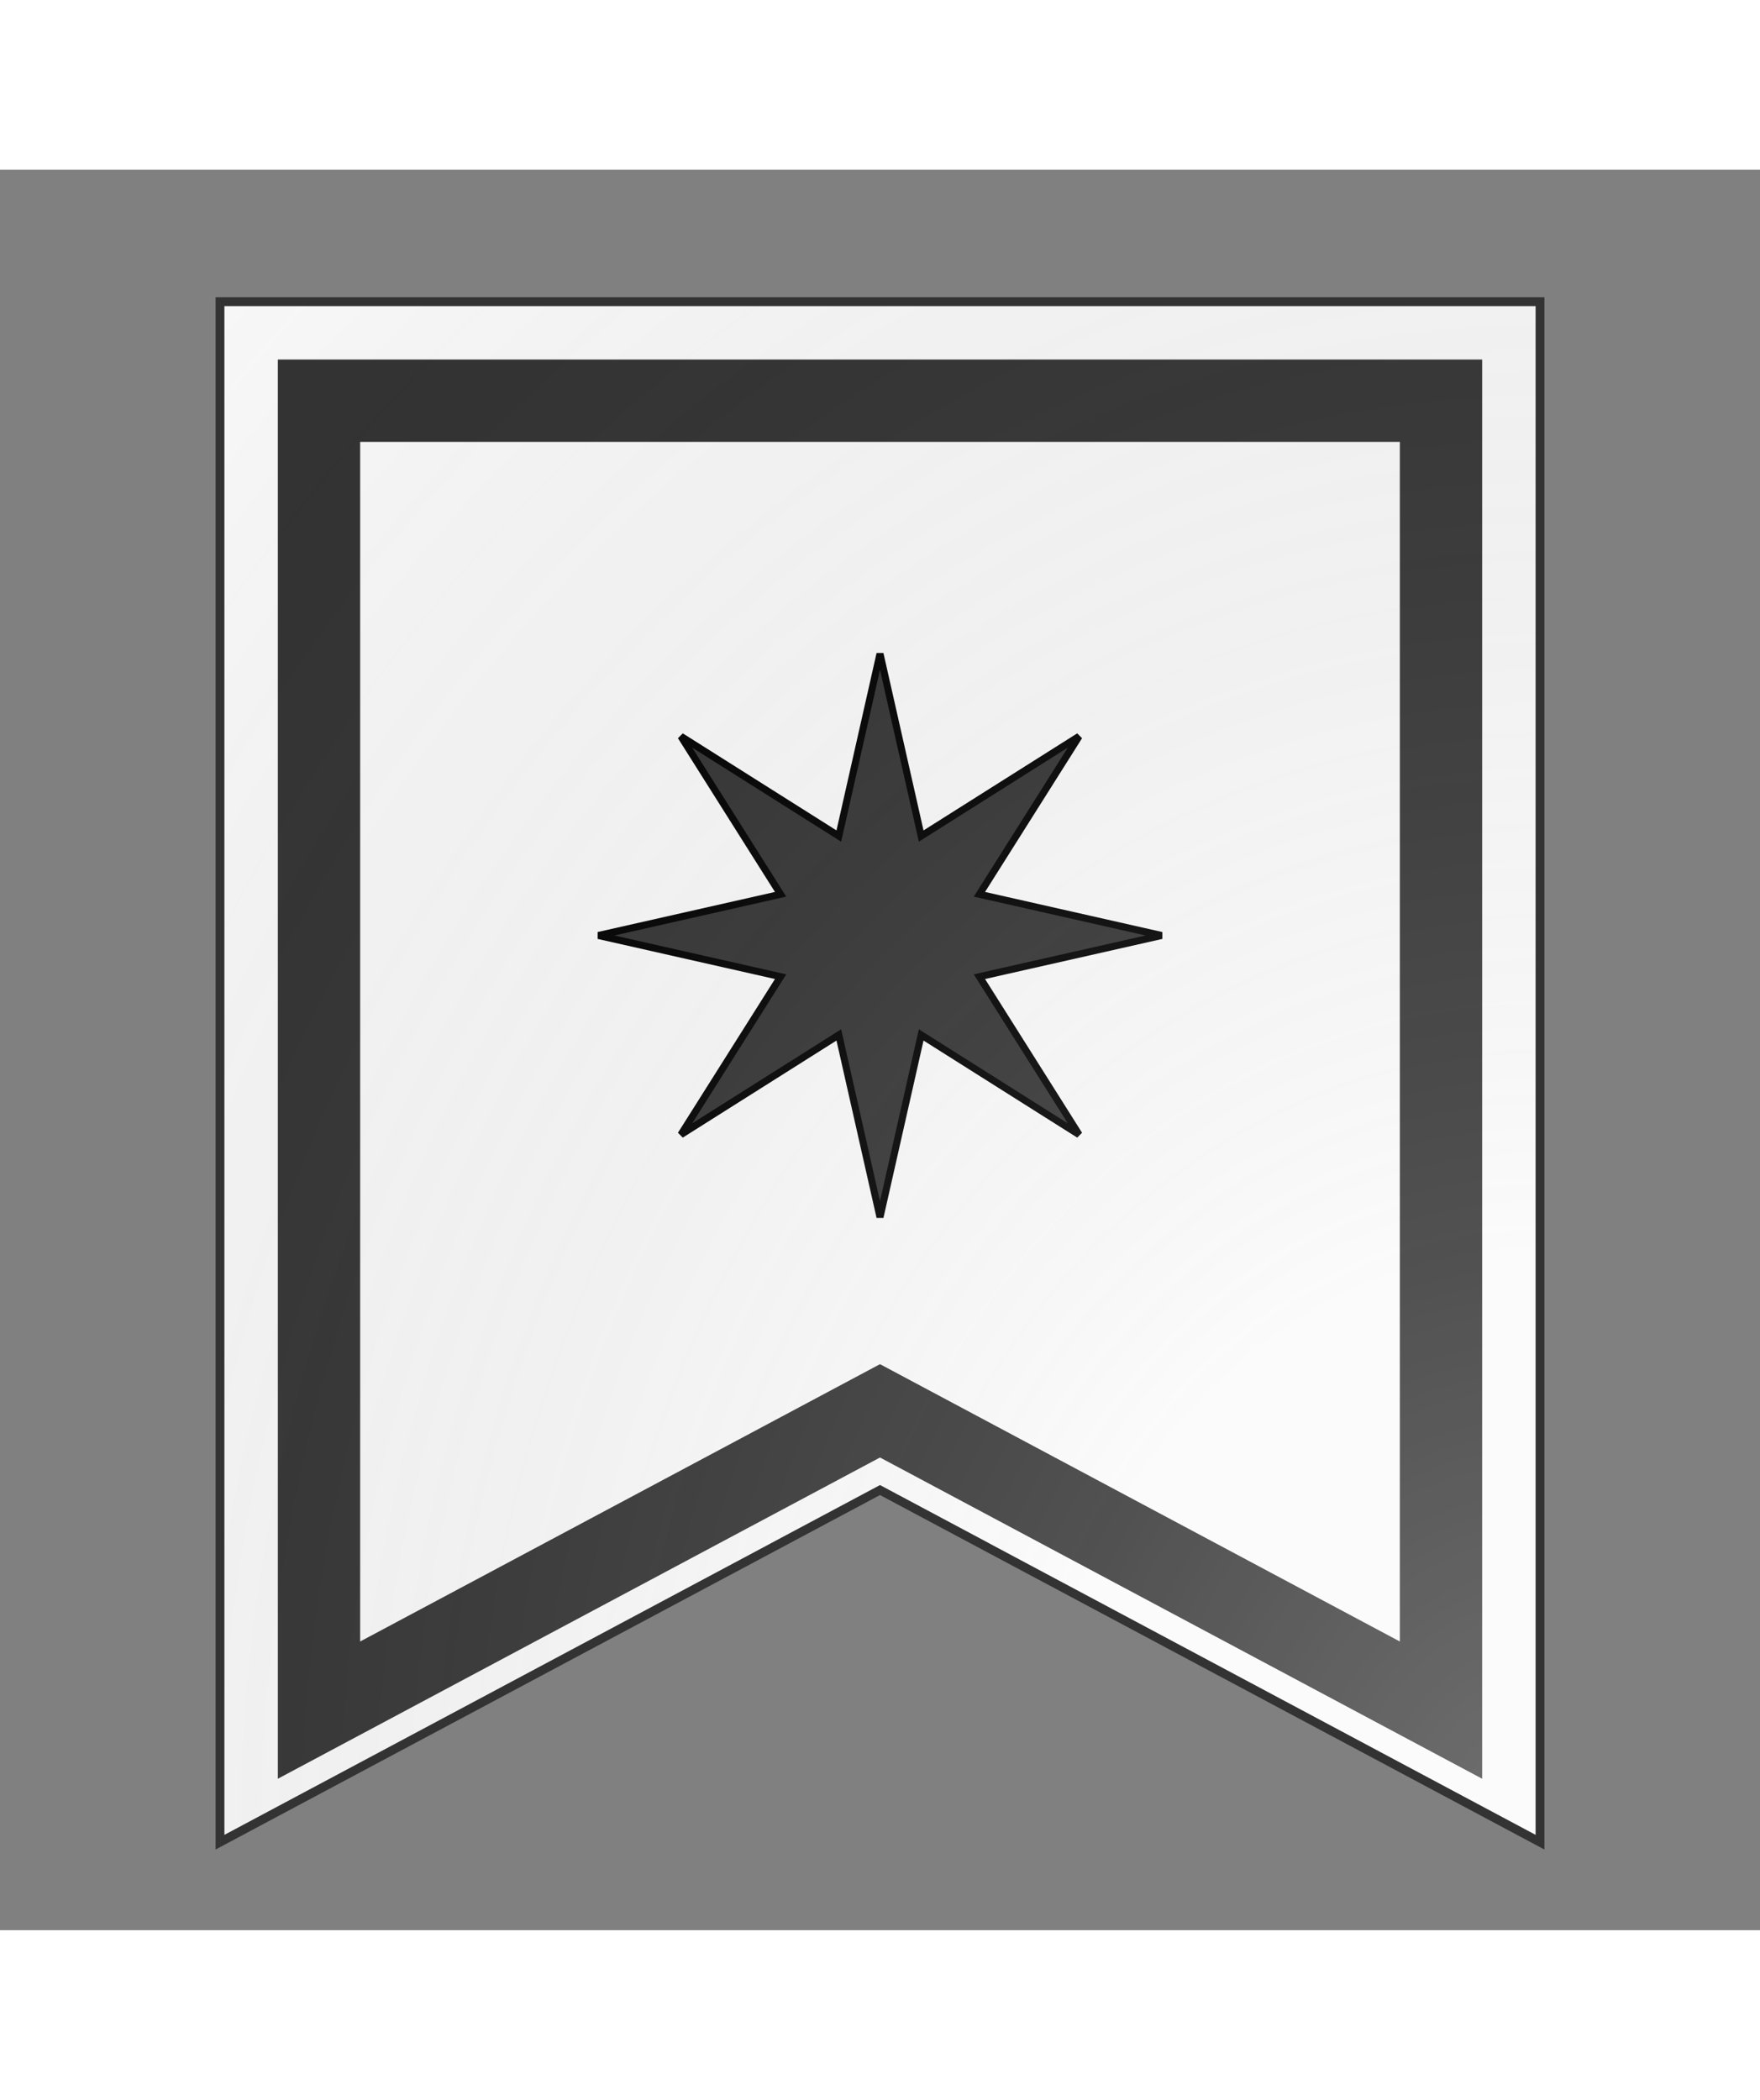 <svg xmlns="http://www.w3.org/2000/svg" xmlns:xlink="http://www.w3.org/1999/xlink" xmlns:dc="http://purl.org/dc/elements/1.1/" xmlns:rdf="http://www.w3.org/1999/02/22-rdf-syntax-ns#" width="1152" height="1374" viewBox="0 10 200 200">
  <rect x="0" y="10" width="200" height="200" fill="#808080" stroke="none"/>
  <defs>
    <clipPath id="shield_66773066">
      <path d="m 25,25 v 175 l 75,-40 75,40 V 25 Z"/>
    </clipPath>
    <radialGradient id="backlight" cx="100%" cy="100%" r="150%">
      <stop stop-color="#fff" stop-opacity=".3" offset="0"/>
      <stop stop-color="#fff" stop-opacity=".15" offset=".25"/>
      <stop stop-color="#000" stop-opacity="0" offset="1"/>
    </radialGradient>
    <g id="mullet8" author="Azgaar" license="https://creativecommons.org/publicdomain/zero/1.0">
      <polygon points="100 60 105.85 85.88 128.28 71.72 114.12 94.15 140 100 114.12 105.85 128.28 128.28 105.85 114.12 100 140 94.15 114.12 71.72 128.28 85.88 105.85 60 100 85.88 94.15 71.72 71.72 94.15 85.88"/>
    </g>
  </defs>
  <g clip-path="url(#shield_66773066)">
    <rect class="field" x="0" y="0" width="200" height="200" fill="#fafafa"/>
    <g class="ordinary" i="0">
      <path d="m 25,25 v 175 l 75,-40 75,40 V 25 Z" fill="none" stroke="#333333" stroke-width="5%" transform="translate(15 15) scale(.85)"/>
    </g>
    <g class="charge" i="0" charge="mullet8" fill="#333333" transform="translate(0 -3)" stroke="#000">
      <use xlink:href="#mullet8" transform="translate(20 20) scale(0.8)"/>
    </g>
  </g>
  <path class="grad" d="m 25,25 v 175 l 75,-40 75,40 V 25 Z" fill="url(#backlight)" stroke="#333333" stroke-width="1" style="pointer-events: none;"/>
</svg>